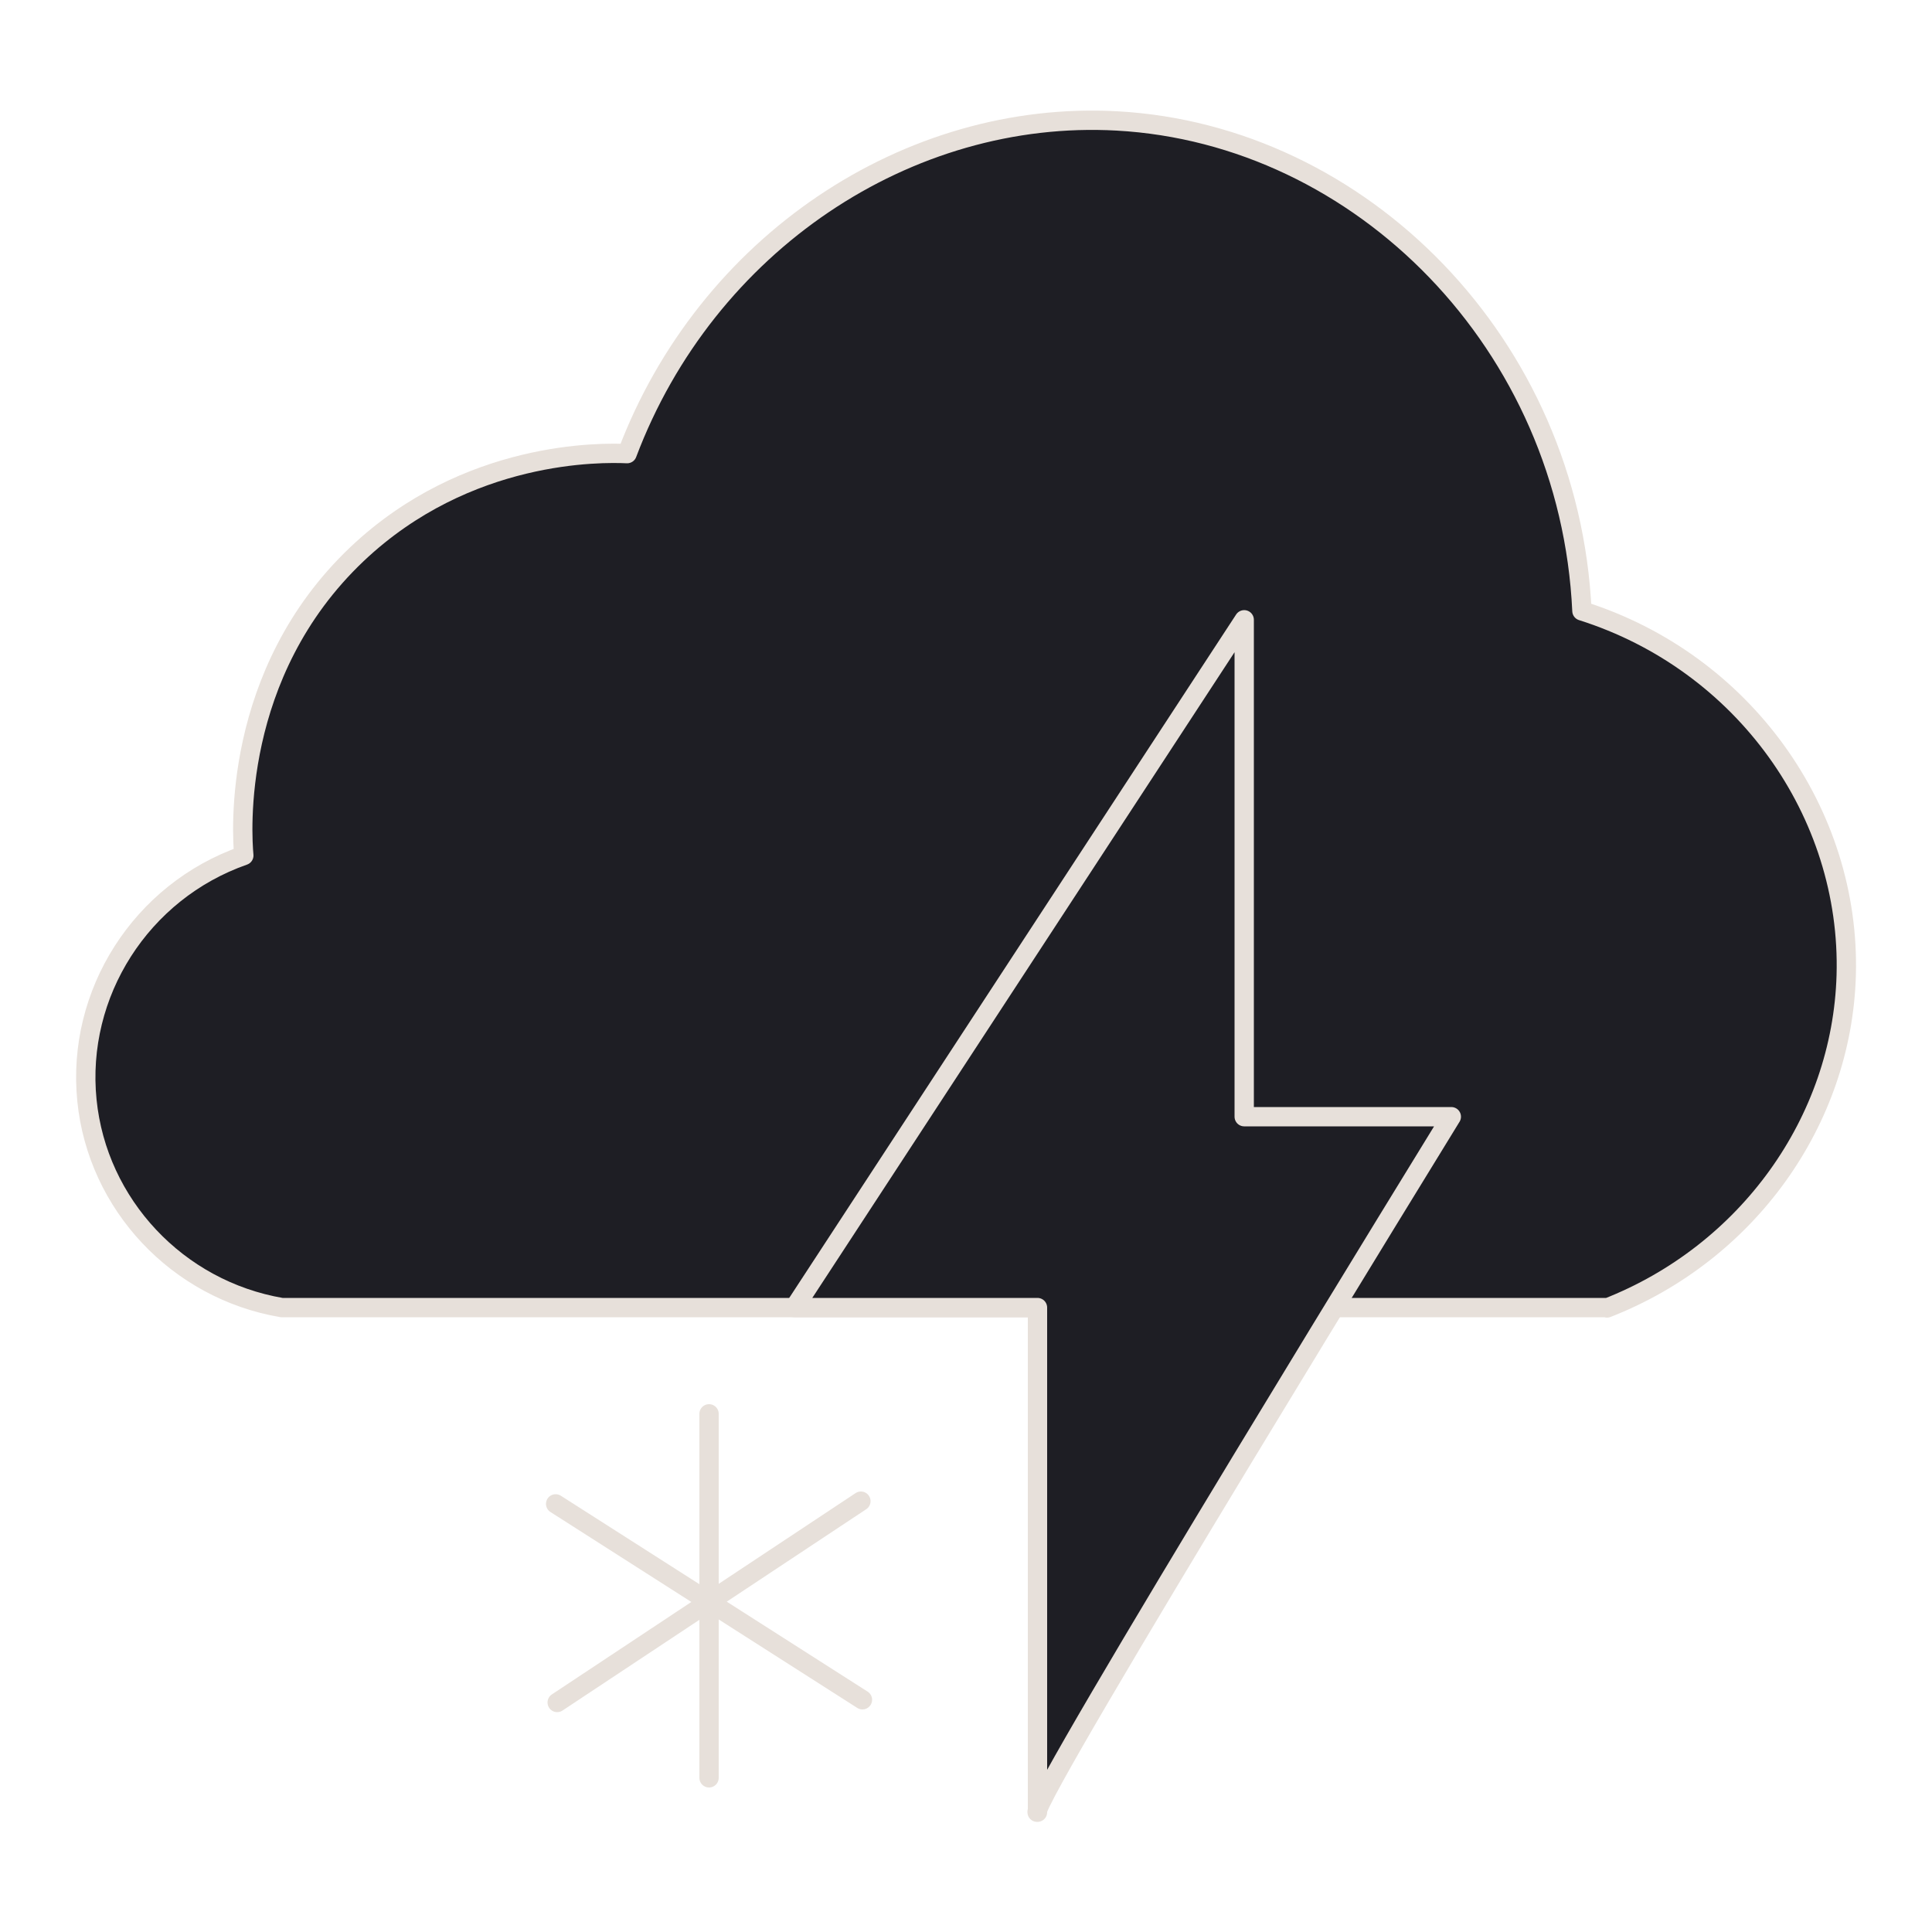 <?xml version="1.0" encoding="UTF-8"?>
<svg id="Layer_3" data-name="Layer 3" xmlns="http://www.w3.org/2000/svg" viewBox="0 0 50 50">
  <defs>
    <style>
      .cls-1 {
        fill: #1e1e24;
        stroke: #e7e0da;
        stroke-linecap: round;
        stroke-linejoin: round;
        stroke-width: .5px;
      }
    </style>
  </defs>
  <path class="cls-1" d="m41.59,33.84H7.29c-2.7-.46-4.77-2.67-5.04-5.36-.28-2.77,1.4-5.41,4.06-6.34-.05-.54-.33-4.71,2.93-7.8,2.85-2.7,6.34-2.63,6.99-2.6,2.05-5.44,7.27-8.91,12.68-8.61,6.32.35,11.71,5.78,12.03,12.68,4.18,1.32,6.96,5.22,6.84,9.43-.11,3.78-2.56,7.19-6.19,8.61Z"/>
  <path class="cls-1" d="m26.84,46.9c-.09-.43,10.72-18,10.72-18h-5.36v-12.86l-11.64,17.8h6.29v13.06Z"/>
  <g>
    <line class="cls-1" x1="18.35" y1="36.59" x2="18.35" y2="46.01"/>
    <line class="cls-1" x1="14.38" y1="38.92" x2="22.32" y2="43.99"/>
    <line class="cls-1" x1="22.28" y1="38.85" x2="14.42" y2="44.06"/>
  </g>
</svg>